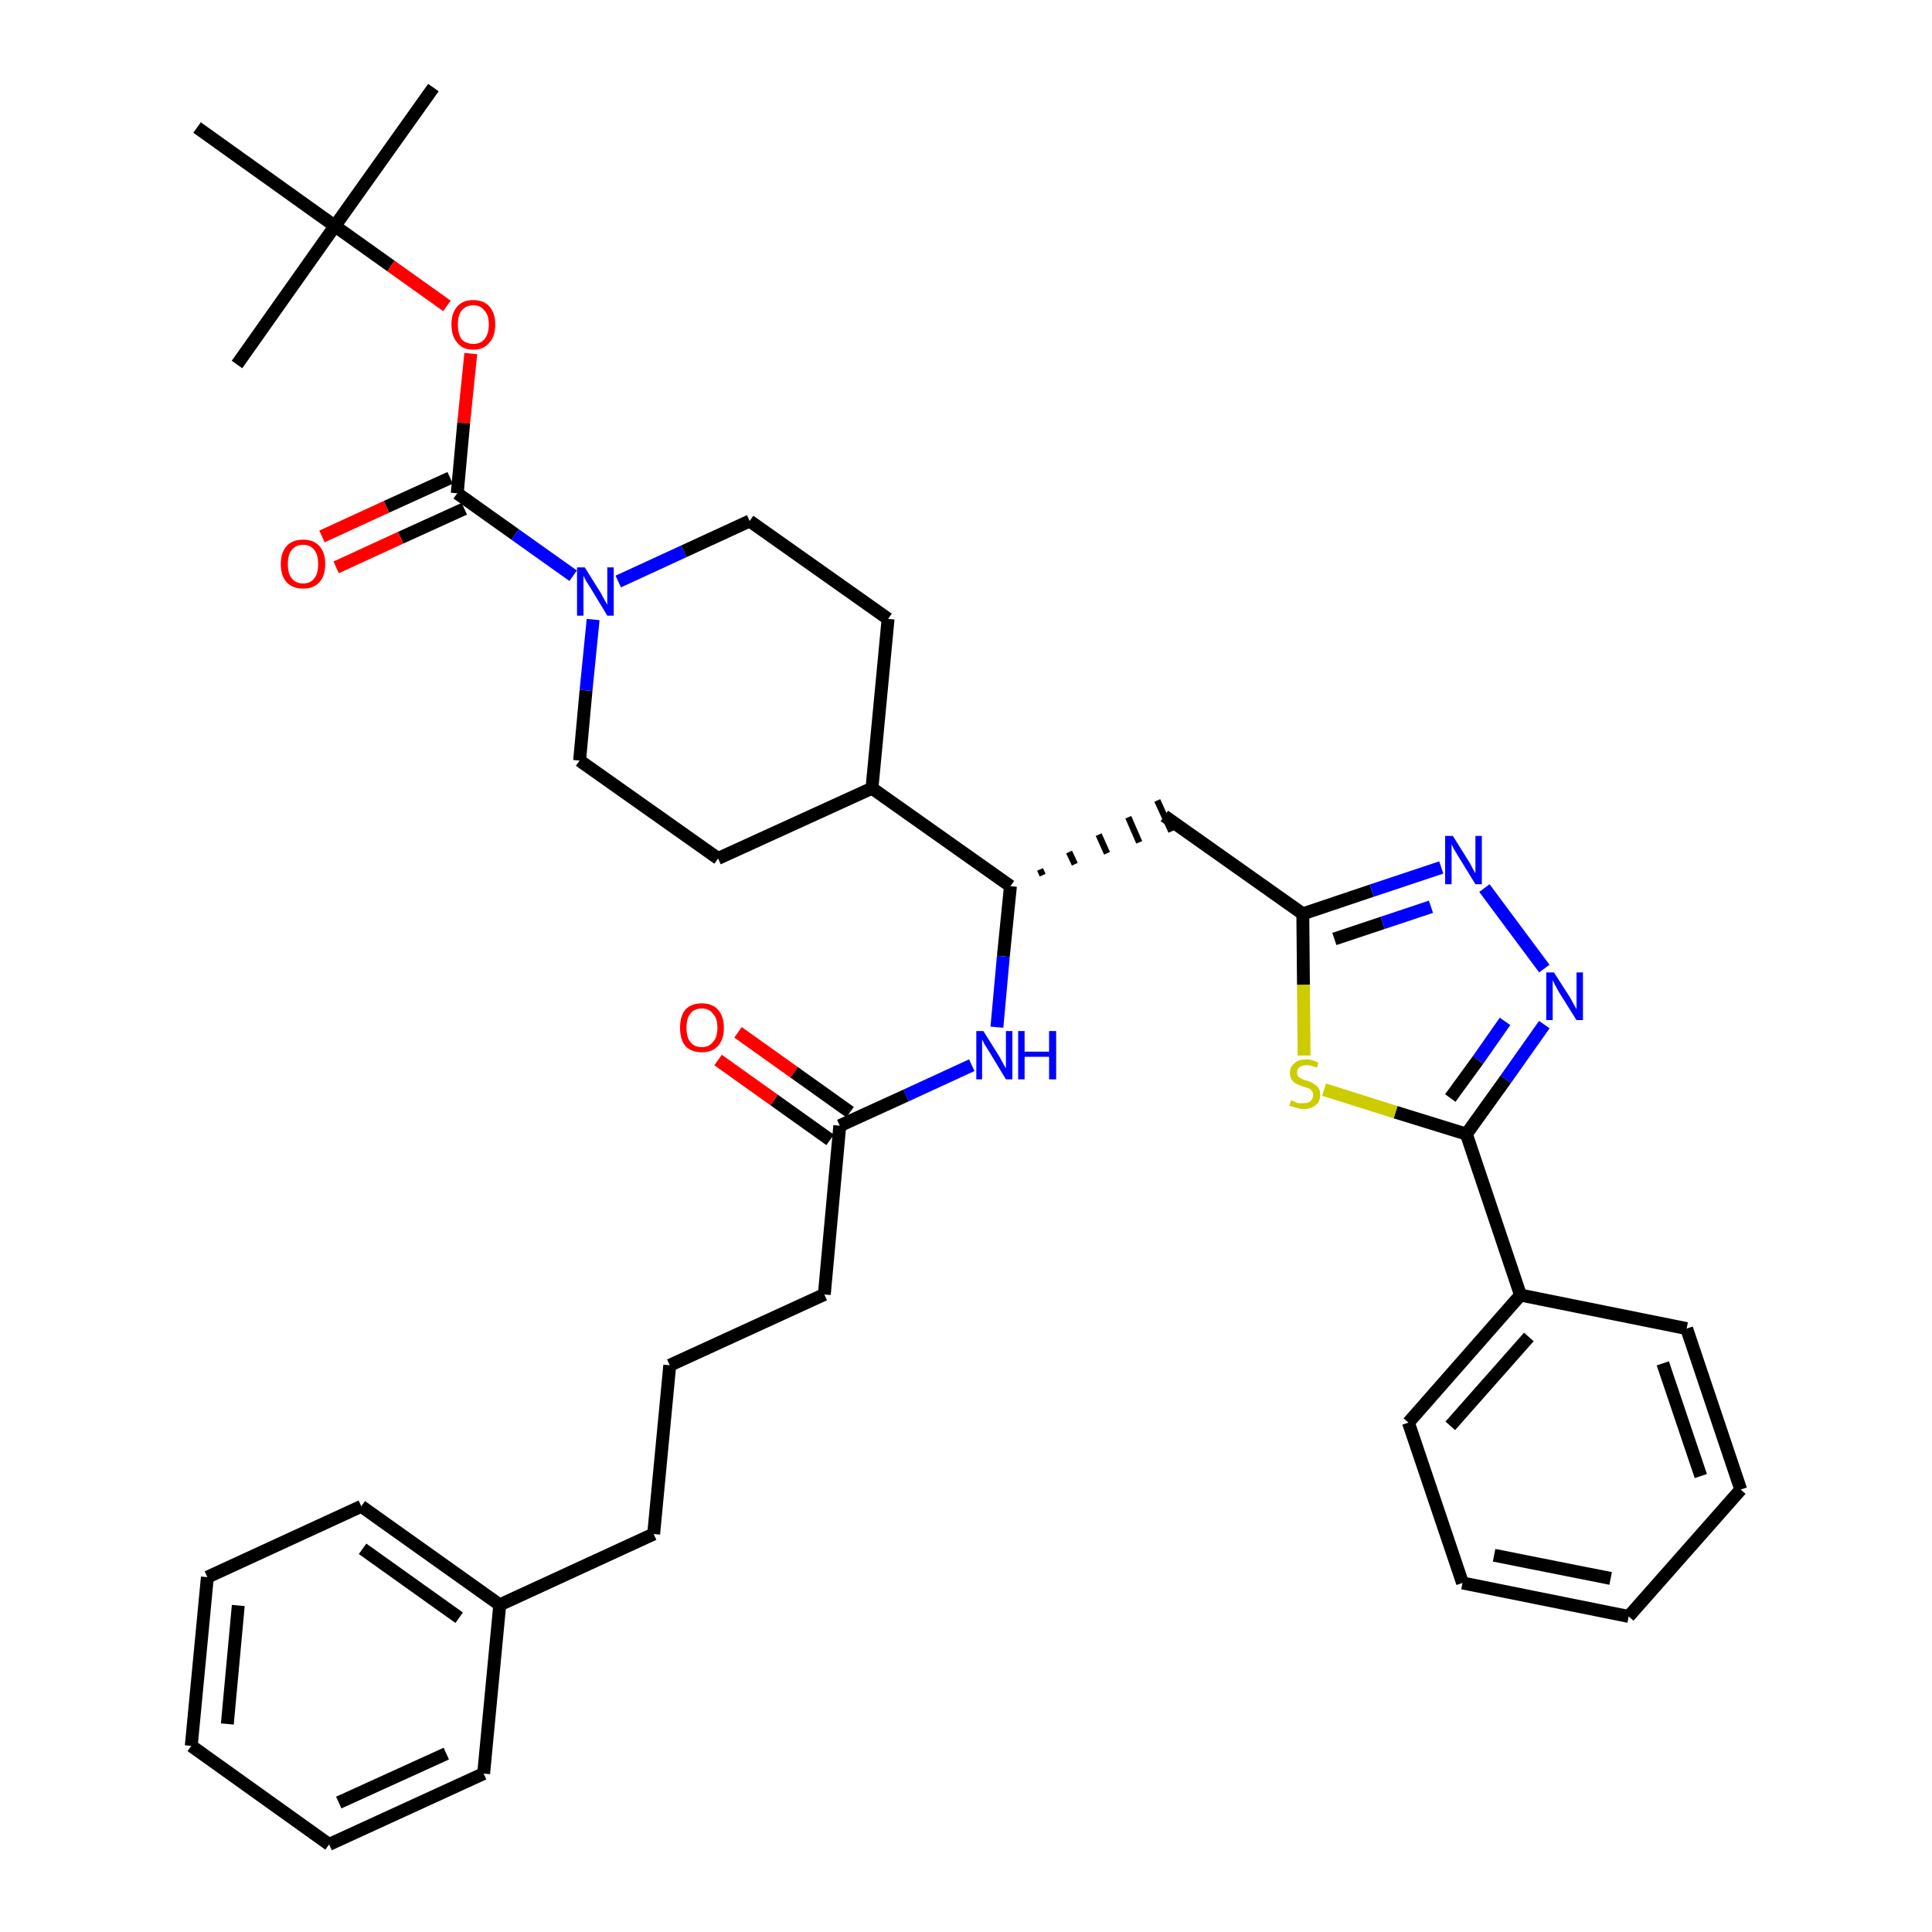 <?xml version='1.0' encoding='iso-8859-1'?>
<svg version='1.1' baseProfile='full'
              xmlns='http://www.w3.org/2000/svg'
                      xmlns:rdkit='http://www.rdkit.org/xml'
                      xmlns:xlink='http://www.w3.org/1999/xlink'
                  xml:space='preserve'
width='300px' height='300px' viewBox='0 0 300 300'>
<!-- END OF HEADER -->
<path class='bond-0 atom-0 atom-1' d='M 67.3,13.6 L 52.0,35.1' style='fill:none;fill-rule:evenodd;stroke:#000000;stroke-width:2.0px;stroke-linecap:butt;stroke-linejoin:miter;stroke-opacity:1' />
<path class='bond-1 atom-1 atom-2' d='M 52.0,35.1 L 36.8,56.6' style='fill:none;fill-rule:evenodd;stroke:#000000;stroke-width:2.0px;stroke-linecap:butt;stroke-linejoin:miter;stroke-opacity:1' />
<path class='bond-2 atom-1 atom-3' d='M 52.0,35.1 L 30.6,19.8' style='fill:none;fill-rule:evenodd;stroke:#000000;stroke-width:2.0px;stroke-linecap:butt;stroke-linejoin:miter;stroke-opacity:1' />
<path class='bond-3 atom-1 atom-4' d='M 52.0,35.1 L 60.7,41.3' style='fill:none;fill-rule:evenodd;stroke:#000000;stroke-width:2.0px;stroke-linecap:butt;stroke-linejoin:miter;stroke-opacity:1' />
<path class='bond-3 atom-1 atom-4' d='M 60.7,41.3 L 69.4,47.5' style='fill:none;fill-rule:evenodd;stroke:#FF0000;stroke-width:2.0px;stroke-linecap:butt;stroke-linejoin:miter;stroke-opacity:1' />
<path class='bond-4 atom-4 atom-5' d='M 73.1,54.9 L 72.0,65.7' style='fill:none;fill-rule:evenodd;stroke:#FF0000;stroke-width:2.0px;stroke-linecap:butt;stroke-linejoin:miter;stroke-opacity:1' />
<path class='bond-4 atom-4 atom-5' d='M 72.0,65.7 L 71.0,76.6' style='fill:none;fill-rule:evenodd;stroke:#000000;stroke-width:2.0px;stroke-linecap:butt;stroke-linejoin:miter;stroke-opacity:1' />
<path class='bond-5 atom-5 atom-6' d='M 69.9,74.2 L 60.0,78.7' style='fill:none;fill-rule:evenodd;stroke:#000000;stroke-width:2.0px;stroke-linecap:butt;stroke-linejoin:miter;stroke-opacity:1' />
<path class='bond-5 atom-5 atom-6' d='M 60.0,78.7 L 50.0,83.3' style='fill:none;fill-rule:evenodd;stroke:#FF0000;stroke-width:2.0px;stroke-linecap:butt;stroke-linejoin:miter;stroke-opacity:1' />
<path class='bond-5 atom-5 atom-6' d='M 72.1,79.0 L 62.2,83.5' style='fill:none;fill-rule:evenodd;stroke:#000000;stroke-width:2.0px;stroke-linecap:butt;stroke-linejoin:miter;stroke-opacity:1' />
<path class='bond-5 atom-5 atom-6' d='M 62.2,83.5 L 52.2,88.1' style='fill:none;fill-rule:evenodd;stroke:#FF0000;stroke-width:2.0px;stroke-linecap:butt;stroke-linejoin:miter;stroke-opacity:1' />
<path class='bond-6 atom-5 atom-7' d='M 71.0,76.6 L 80.0,83.0' style='fill:none;fill-rule:evenodd;stroke:#000000;stroke-width:2.0px;stroke-linecap:butt;stroke-linejoin:miter;stroke-opacity:1' />
<path class='bond-6 atom-5 atom-7' d='M 80.0,83.0 L 89.0,89.4' style='fill:none;fill-rule:evenodd;stroke:#0000FF;stroke-width:2.0px;stroke-linecap:butt;stroke-linejoin:miter;stroke-opacity:1' />
<path class='bond-7 atom-7 atom-8' d='M 96.0,90.3 L 106.2,85.6' style='fill:none;fill-rule:evenodd;stroke:#0000FF;stroke-width:2.0px;stroke-linecap:butt;stroke-linejoin:miter;stroke-opacity:1' />
<path class='bond-7 atom-7 atom-8' d='M 106.2,85.6 L 116.4,80.9' style='fill:none;fill-rule:evenodd;stroke:#000000;stroke-width:2.0px;stroke-linecap:butt;stroke-linejoin:miter;stroke-opacity:1' />
<path class='bond-37 atom-37 atom-7' d='M 90.0,118.1 L 91.0,107.2' style='fill:none;fill-rule:evenodd;stroke:#000000;stroke-width:2.0px;stroke-linecap:butt;stroke-linejoin:miter;stroke-opacity:1' />
<path class='bond-37 atom-37 atom-7' d='M 91.0,107.2 L 92.1,96.2' style='fill:none;fill-rule:evenodd;stroke:#0000FF;stroke-width:2.0px;stroke-linecap:butt;stroke-linejoin:miter;stroke-opacity:1' />
<path class='bond-8 atom-8 atom-9' d='M 116.4,80.9 L 137.9,96.1' style='fill:none;fill-rule:evenodd;stroke:#000000;stroke-width:2.0px;stroke-linecap:butt;stroke-linejoin:miter;stroke-opacity:1' />
<path class='bond-9 atom-9 atom-10' d='M 137.9,96.1 L 135.4,122.4' style='fill:none;fill-rule:evenodd;stroke:#000000;stroke-width:2.0px;stroke-linecap:butt;stroke-linejoin:miter;stroke-opacity:1' />
<path class='bond-10 atom-10 atom-11' d='M 135.4,122.4 L 156.9,137.6' style='fill:none;fill-rule:evenodd;stroke:#000000;stroke-width:2.0px;stroke-linecap:butt;stroke-linejoin:miter;stroke-opacity:1' />
<path class='bond-35 atom-10 atom-36' d='M 135.4,122.4 L 111.5,133.3' style='fill:none;fill-rule:evenodd;stroke:#000000;stroke-width:2.0px;stroke-linecap:butt;stroke-linejoin:miter;stroke-opacity:1' />
<path class='bond-11 atom-11 atom-12' d='M 161.9,135.9 L 161.5,135.0' style='fill:none;fill-rule:evenodd;stroke:#000000;stroke-width:1.0px;stroke-linecap:butt;stroke-linejoin:miter;stroke-opacity:1' />
<path class='bond-11 atom-11 atom-12' d='M 166.9,134.2 L 166.0,132.3' style='fill:none;fill-rule:evenodd;stroke:#000000;stroke-width:1.0px;stroke-linecap:butt;stroke-linejoin:miter;stroke-opacity:1' />
<path class='bond-11 atom-11 atom-12' d='M 171.9,132.5 L 170.6,129.6' style='fill:none;fill-rule:evenodd;stroke:#000000;stroke-width:1.0px;stroke-linecap:butt;stroke-linejoin:miter;stroke-opacity:1' />
<path class='bond-11 atom-11 atom-12' d='M 176.9,130.8 L 175.2,126.9' style='fill:none;fill-rule:evenodd;stroke:#000000;stroke-width:1.0px;stroke-linecap:butt;stroke-linejoin:miter;stroke-opacity:1' />
<path class='bond-11 atom-11 atom-12' d='M 181.9,129.1 L 179.7,124.3' style='fill:none;fill-rule:evenodd;stroke:#000000;stroke-width:1.0px;stroke-linecap:butt;stroke-linejoin:miter;stroke-opacity:1' />
<path class='bond-23 atom-11 atom-24' d='M 156.9,137.6 L 155.8,148.5' style='fill:none;fill-rule:evenodd;stroke:#000000;stroke-width:2.0px;stroke-linecap:butt;stroke-linejoin:miter;stroke-opacity:1' />
<path class='bond-23 atom-11 atom-24' d='M 155.8,148.5 L 154.8,159.5' style='fill:none;fill-rule:evenodd;stroke:#0000FF;stroke-width:2.0px;stroke-linecap:butt;stroke-linejoin:miter;stroke-opacity:1' />
<path class='bond-12 atom-12 atom-13' d='M 180.8,126.7 L 202.3,141.9' style='fill:none;fill-rule:evenodd;stroke:#000000;stroke-width:2.0px;stroke-linecap:butt;stroke-linejoin:miter;stroke-opacity:1' />
<path class='bond-13 atom-13 atom-14' d='M 202.3,141.9 L 213.0,138.3' style='fill:none;fill-rule:evenodd;stroke:#000000;stroke-width:2.0px;stroke-linecap:butt;stroke-linejoin:miter;stroke-opacity:1' />
<path class='bond-13 atom-13 atom-14' d='M 213.0,138.3 L 223.8,134.7' style='fill:none;fill-rule:evenodd;stroke:#0000FF;stroke-width:2.0px;stroke-linecap:butt;stroke-linejoin:miter;stroke-opacity:1' />
<path class='bond-13 atom-13 atom-14' d='M 207.2,145.8 L 214.7,143.3' style='fill:none;fill-rule:evenodd;stroke:#000000;stroke-width:2.0px;stroke-linecap:butt;stroke-linejoin:miter;stroke-opacity:1' />
<path class='bond-13 atom-13 atom-14' d='M 214.7,143.3 L 222.2,140.8' style='fill:none;fill-rule:evenodd;stroke:#0000FF;stroke-width:2.0px;stroke-linecap:butt;stroke-linejoin:miter;stroke-opacity:1' />
<path class='bond-38 atom-23 atom-13' d='M 202.5,163.9 L 202.4,152.9' style='fill:none;fill-rule:evenodd;stroke:#CCCC00;stroke-width:2.0px;stroke-linecap:butt;stroke-linejoin:miter;stroke-opacity:1' />
<path class='bond-38 atom-23 atom-13' d='M 202.4,152.9 L 202.3,141.9' style='fill:none;fill-rule:evenodd;stroke:#000000;stroke-width:2.0px;stroke-linecap:butt;stroke-linejoin:miter;stroke-opacity:1' />
<path class='bond-14 atom-14 atom-15' d='M 230.5,137.9 L 239.8,150.4' style='fill:none;fill-rule:evenodd;stroke:#0000FF;stroke-width:2.0px;stroke-linecap:butt;stroke-linejoin:miter;stroke-opacity:1' />
<path class='bond-15 atom-15 atom-16' d='M 239.8,159.1 L 233.8,167.6' style='fill:none;fill-rule:evenodd;stroke:#0000FF;stroke-width:2.0px;stroke-linecap:butt;stroke-linejoin:miter;stroke-opacity:1' />
<path class='bond-15 atom-15 atom-16' d='M 233.8,167.6 L 227.7,176.1' style='fill:none;fill-rule:evenodd;stroke:#000000;stroke-width:2.0px;stroke-linecap:butt;stroke-linejoin:miter;stroke-opacity:1' />
<path class='bond-15 atom-15 atom-16' d='M 233.7,158.6 L 229.5,164.6' style='fill:none;fill-rule:evenodd;stroke:#0000FF;stroke-width:2.0px;stroke-linecap:butt;stroke-linejoin:miter;stroke-opacity:1' />
<path class='bond-15 atom-15 atom-16' d='M 229.5,164.6 L 225.2,170.5' style='fill:none;fill-rule:evenodd;stroke:#000000;stroke-width:2.0px;stroke-linecap:butt;stroke-linejoin:miter;stroke-opacity:1' />
<path class='bond-16 atom-16 atom-17' d='M 227.7,176.1 L 236.1,201.1' style='fill:none;fill-rule:evenodd;stroke:#000000;stroke-width:2.0px;stroke-linecap:butt;stroke-linejoin:miter;stroke-opacity:1' />
<path class='bond-22 atom-16 atom-23' d='M 227.7,176.1 L 216.7,172.7' style='fill:none;fill-rule:evenodd;stroke:#000000;stroke-width:2.0px;stroke-linecap:butt;stroke-linejoin:miter;stroke-opacity:1' />
<path class='bond-22 atom-16 atom-23' d='M 216.7,172.7 L 205.6,169.2' style='fill:none;fill-rule:evenodd;stroke:#CCCC00;stroke-width:2.0px;stroke-linecap:butt;stroke-linejoin:miter;stroke-opacity:1' />
<path class='bond-17 atom-17 atom-18' d='M 236.1,201.1 L 218.7,220.9' style='fill:none;fill-rule:evenodd;stroke:#000000;stroke-width:2.0px;stroke-linecap:butt;stroke-linejoin:miter;stroke-opacity:1' />
<path class='bond-17 atom-17 atom-18' d='M 237.4,207.6 L 225.2,221.4' style='fill:none;fill-rule:evenodd;stroke:#000000;stroke-width:2.0px;stroke-linecap:butt;stroke-linejoin:miter;stroke-opacity:1' />
<path class='bond-40 atom-22 atom-17' d='M 261.9,206.3 L 236.1,201.1' style='fill:none;fill-rule:evenodd;stroke:#000000;stroke-width:2.0px;stroke-linecap:butt;stroke-linejoin:miter;stroke-opacity:1' />
<path class='bond-18 atom-18 atom-19' d='M 218.7,220.9 L 227.1,245.8' style='fill:none;fill-rule:evenodd;stroke:#000000;stroke-width:2.0px;stroke-linecap:butt;stroke-linejoin:miter;stroke-opacity:1' />
<path class='bond-19 atom-19 atom-20' d='M 227.1,245.8 L 252.9,251.0' style='fill:none;fill-rule:evenodd;stroke:#000000;stroke-width:2.0px;stroke-linecap:butt;stroke-linejoin:miter;stroke-opacity:1' />
<path class='bond-19 atom-19 atom-20' d='M 232.0,241.5 L 250.1,245.1' style='fill:none;fill-rule:evenodd;stroke:#000000;stroke-width:2.0px;stroke-linecap:butt;stroke-linejoin:miter;stroke-opacity:1' />
<path class='bond-20 atom-20 atom-21' d='M 252.9,251.0 L 270.3,231.3' style='fill:none;fill-rule:evenodd;stroke:#000000;stroke-width:2.0px;stroke-linecap:butt;stroke-linejoin:miter;stroke-opacity:1' />
<path class='bond-21 atom-21 atom-22' d='M 270.3,231.3 L 261.9,206.3' style='fill:none;fill-rule:evenodd;stroke:#000000;stroke-width:2.0px;stroke-linecap:butt;stroke-linejoin:miter;stroke-opacity:1' />
<path class='bond-21 atom-21 atom-22' d='M 264.1,229.2 L 258.2,211.7' style='fill:none;fill-rule:evenodd;stroke:#000000;stroke-width:2.0px;stroke-linecap:butt;stroke-linejoin:miter;stroke-opacity:1' />
<path class='bond-24 atom-24 atom-25' d='M 150.9,165.4 L 140.7,170.1' style='fill:none;fill-rule:evenodd;stroke:#0000FF;stroke-width:2.0px;stroke-linecap:butt;stroke-linejoin:miter;stroke-opacity:1' />
<path class='bond-24 atom-24 atom-25' d='M 140.7,170.1 L 130.4,174.8' style='fill:none;fill-rule:evenodd;stroke:#000000;stroke-width:2.0px;stroke-linecap:butt;stroke-linejoin:miter;stroke-opacity:1' />
<path class='bond-25 atom-25 atom-26' d='M 132.0,172.7 L 123.3,166.5' style='fill:none;fill-rule:evenodd;stroke:#000000;stroke-width:2.0px;stroke-linecap:butt;stroke-linejoin:miter;stroke-opacity:1' />
<path class='bond-25 atom-25 atom-26' d='M 123.3,166.5 L 114.6,160.3' style='fill:none;fill-rule:evenodd;stroke:#FF0000;stroke-width:2.0px;stroke-linecap:butt;stroke-linejoin:miter;stroke-opacity:1' />
<path class='bond-25 atom-25 atom-26' d='M 128.9,177.0 L 120.2,170.8' style='fill:none;fill-rule:evenodd;stroke:#000000;stroke-width:2.0px;stroke-linecap:butt;stroke-linejoin:miter;stroke-opacity:1' />
<path class='bond-25 atom-25 atom-26' d='M 120.2,170.8 L 111.5,164.6' style='fill:none;fill-rule:evenodd;stroke:#FF0000;stroke-width:2.0px;stroke-linecap:butt;stroke-linejoin:miter;stroke-opacity:1' />
<path class='bond-26 atom-25 atom-27' d='M 130.4,174.8 L 128.0,201.0' style='fill:none;fill-rule:evenodd;stroke:#000000;stroke-width:2.0px;stroke-linecap:butt;stroke-linejoin:miter;stroke-opacity:1' />
<path class='bond-27 atom-27 atom-28' d='M 128.0,201.0 L 104.0,212.0' style='fill:none;fill-rule:evenodd;stroke:#000000;stroke-width:2.0px;stroke-linecap:butt;stroke-linejoin:miter;stroke-opacity:1' />
<path class='bond-28 atom-28 atom-29' d='M 104.0,212.0 L 101.5,238.2' style='fill:none;fill-rule:evenodd;stroke:#000000;stroke-width:2.0px;stroke-linecap:butt;stroke-linejoin:miter;stroke-opacity:1' />
<path class='bond-29 atom-29 atom-30' d='M 101.5,238.2 L 77.6,249.2' style='fill:none;fill-rule:evenodd;stroke:#000000;stroke-width:2.0px;stroke-linecap:butt;stroke-linejoin:miter;stroke-opacity:1' />
<path class='bond-30 atom-30 atom-31' d='M 77.6,249.2 L 56.1,233.9' style='fill:none;fill-rule:evenodd;stroke:#000000;stroke-width:2.0px;stroke-linecap:butt;stroke-linejoin:miter;stroke-opacity:1' />
<path class='bond-30 atom-30 atom-31' d='M 71.3,251.2 L 56.3,240.5' style='fill:none;fill-rule:evenodd;stroke:#000000;stroke-width:2.0px;stroke-linecap:butt;stroke-linejoin:miter;stroke-opacity:1' />
<path class='bond-39 atom-35 atom-30' d='M 75.1,275.4 L 77.6,249.2' style='fill:none;fill-rule:evenodd;stroke:#000000;stroke-width:2.0px;stroke-linecap:butt;stroke-linejoin:miter;stroke-opacity:1' />
<path class='bond-31 atom-31 atom-32' d='M 56.1,233.9 L 32.2,244.9' style='fill:none;fill-rule:evenodd;stroke:#000000;stroke-width:2.0px;stroke-linecap:butt;stroke-linejoin:miter;stroke-opacity:1' />
<path class='bond-32 atom-32 atom-33' d='M 32.2,244.9 L 29.7,271.1' style='fill:none;fill-rule:evenodd;stroke:#000000;stroke-width:2.0px;stroke-linecap:butt;stroke-linejoin:miter;stroke-opacity:1' />
<path class='bond-32 atom-32 atom-33' d='M 37.0,249.3 L 35.3,267.7' style='fill:none;fill-rule:evenodd;stroke:#000000;stroke-width:2.0px;stroke-linecap:butt;stroke-linejoin:miter;stroke-opacity:1' />
<path class='bond-33 atom-33 atom-34' d='M 29.7,271.1 L 51.1,286.4' style='fill:none;fill-rule:evenodd;stroke:#000000;stroke-width:2.0px;stroke-linecap:butt;stroke-linejoin:miter;stroke-opacity:1' />
<path class='bond-34 atom-34 atom-35' d='M 51.1,286.4 L 75.1,275.4' style='fill:none;fill-rule:evenodd;stroke:#000000;stroke-width:2.0px;stroke-linecap:butt;stroke-linejoin:miter;stroke-opacity:1' />
<path class='bond-34 atom-34 atom-35' d='M 52.6,279.9 L 69.3,272.3' style='fill:none;fill-rule:evenodd;stroke:#000000;stroke-width:2.0px;stroke-linecap:butt;stroke-linejoin:miter;stroke-opacity:1' />
<path class='bond-36 atom-36 atom-37' d='M 111.5,133.3 L 90.0,118.1' style='fill:none;fill-rule:evenodd;stroke:#000000;stroke-width:2.0px;stroke-linecap:butt;stroke-linejoin:miter;stroke-opacity:1' />
<path  class='atom-4' d='M 70.1 50.4
Q 70.1 48.6, 71.0 47.6
Q 71.8 46.6, 73.5 46.6
Q 75.1 46.6, 76.0 47.6
Q 76.9 48.6, 76.9 50.4
Q 76.9 52.2, 76.0 53.2
Q 75.1 54.3, 73.5 54.3
Q 71.8 54.3, 71.0 53.2
Q 70.1 52.2, 70.1 50.4
M 73.5 53.4
Q 74.6 53.4, 75.2 52.7
Q 75.9 51.9, 75.9 50.4
Q 75.9 48.9, 75.2 48.2
Q 74.6 47.4, 73.5 47.4
Q 72.4 47.4, 71.7 48.2
Q 71.1 48.9, 71.1 50.4
Q 71.1 51.9, 71.7 52.7
Q 72.4 53.4, 73.5 53.4
' fill='#FF0000'/>
<path  class='atom-6' d='M 43.6 87.6
Q 43.6 85.8, 44.5 84.8
Q 45.4 83.8, 47.1 83.8
Q 48.7 83.8, 49.6 84.8
Q 50.5 85.8, 50.5 87.6
Q 50.5 89.4, 49.6 90.4
Q 48.7 91.4, 47.1 91.4
Q 45.4 91.4, 44.5 90.4
Q 43.6 89.4, 43.6 87.6
M 47.1 90.6
Q 48.2 90.6, 48.8 89.8
Q 49.4 89.1, 49.4 87.6
Q 49.4 86.1, 48.8 85.4
Q 48.2 84.6, 47.1 84.6
Q 45.9 84.6, 45.3 85.4
Q 44.7 86.1, 44.7 87.6
Q 44.7 89.1, 45.3 89.8
Q 45.9 90.6, 47.1 90.6
' fill='#FF0000'/>
<path  class='atom-7' d='M 90.8 88.1
L 93.3 92.1
Q 93.5 92.5, 93.9 93.2
Q 94.3 93.9, 94.3 93.9
L 94.3 88.1
L 95.3 88.1
L 95.3 95.6
L 94.3 95.6
L 91.7 91.3
Q 91.4 90.8, 91.0 90.2
Q 90.7 89.6, 90.6 89.4
L 90.6 95.6
L 89.6 95.6
L 89.6 88.1
L 90.8 88.1
' fill='#0000FF'/>
<path  class='atom-14' d='M 225.6 129.8
L 228.1 133.8
Q 228.3 134.1, 228.7 134.9
Q 229.1 135.6, 229.1 135.6
L 229.1 129.8
L 230.1 129.8
L 230.1 137.3
L 229.1 137.3
L 226.4 132.9
Q 226.1 132.4, 225.8 131.9
Q 225.5 131.3, 225.4 131.1
L 225.4 137.3
L 224.4 137.3
L 224.4 129.8
L 225.6 129.8
' fill='#0000FF'/>
<path  class='atom-15' d='M 241.3 151.0
L 243.8 154.9
Q 244.0 155.3, 244.4 156.0
Q 244.8 156.7, 244.8 156.7
L 244.8 151.0
L 245.8 151.0
L 245.8 158.4
L 244.8 158.4
L 242.1 154.1
Q 241.8 153.6, 241.5 153.0
Q 241.2 152.4, 241.1 152.2
L 241.1 158.4
L 240.1 158.4
L 240.1 151.0
L 241.3 151.0
' fill='#0000FF'/>
<path  class='atom-23' d='M 200.5 170.8
Q 200.5 170.9, 200.9 171.0
Q 201.2 171.2, 201.6 171.3
Q 202.0 171.3, 202.4 171.3
Q 203.1 171.3, 203.5 171.0
Q 203.9 170.6, 203.9 170.0
Q 203.9 169.6, 203.7 169.4
Q 203.5 169.1, 203.2 169.0
Q 202.9 168.9, 202.3 168.7
Q 201.7 168.5, 201.3 168.3
Q 200.9 168.1, 200.6 167.7
Q 200.3 167.3, 200.3 166.6
Q 200.3 165.7, 201.0 165.1
Q 201.6 164.5, 202.9 164.5
Q 203.7 164.5, 204.7 165.0
L 204.5 165.8
Q 203.6 165.4, 202.9 165.4
Q 202.2 165.4, 201.8 165.7
Q 201.4 166.0, 201.4 166.5
Q 201.4 166.9, 201.6 167.2
Q 201.8 167.4, 202.1 167.5
Q 202.4 167.7, 202.9 167.8
Q 203.6 168.0, 204.0 168.3
Q 204.4 168.5, 204.7 168.9
Q 205.0 169.3, 205.0 170.0
Q 205.0 171.1, 204.3 171.6
Q 203.6 172.2, 202.4 172.2
Q 201.8 172.2, 201.3 172.0
Q 200.8 171.9, 200.2 171.7
L 200.5 170.8
' fill='#CCCC00'/>
<path  class='atom-24' d='M 152.7 160.1
L 155.2 164.1
Q 155.4 164.5, 155.8 165.2
Q 156.2 165.9, 156.2 165.9
L 156.2 160.1
L 157.2 160.1
L 157.2 167.6
L 156.2 167.6
L 153.6 163.3
Q 153.3 162.8, 152.9 162.2
Q 152.6 161.6, 152.5 161.4
L 152.5 167.6
L 151.6 167.6
L 151.6 160.1
L 152.7 160.1
' fill='#0000FF'/>
<path  class='atom-24' d='M 158.1 160.1
L 159.1 160.1
L 159.1 163.3
L 162.9 163.3
L 162.9 160.1
L 164.0 160.1
L 164.0 167.6
L 162.9 167.6
L 162.9 164.1
L 159.1 164.1
L 159.1 167.6
L 158.1 167.6
L 158.1 160.1
' fill='#0000FF'/>
<path  class='atom-26' d='M 105.6 159.6
Q 105.6 157.8, 106.4 156.8
Q 107.3 155.8, 109.0 155.8
Q 110.6 155.8, 111.5 156.8
Q 112.4 157.8, 112.4 159.6
Q 112.4 161.4, 111.5 162.4
Q 110.6 163.4, 109.0 163.4
Q 107.3 163.4, 106.4 162.4
Q 105.6 161.4, 105.6 159.6
M 109.0 162.6
Q 110.1 162.6, 110.7 161.8
Q 111.4 161.1, 111.4 159.6
Q 111.4 158.1, 110.7 157.4
Q 110.1 156.6, 109.0 156.6
Q 107.8 156.6, 107.2 157.4
Q 106.6 158.1, 106.6 159.6
Q 106.6 161.1, 107.2 161.8
Q 107.8 162.6, 109.0 162.6
' fill='#FF0000'/>
</svg>
